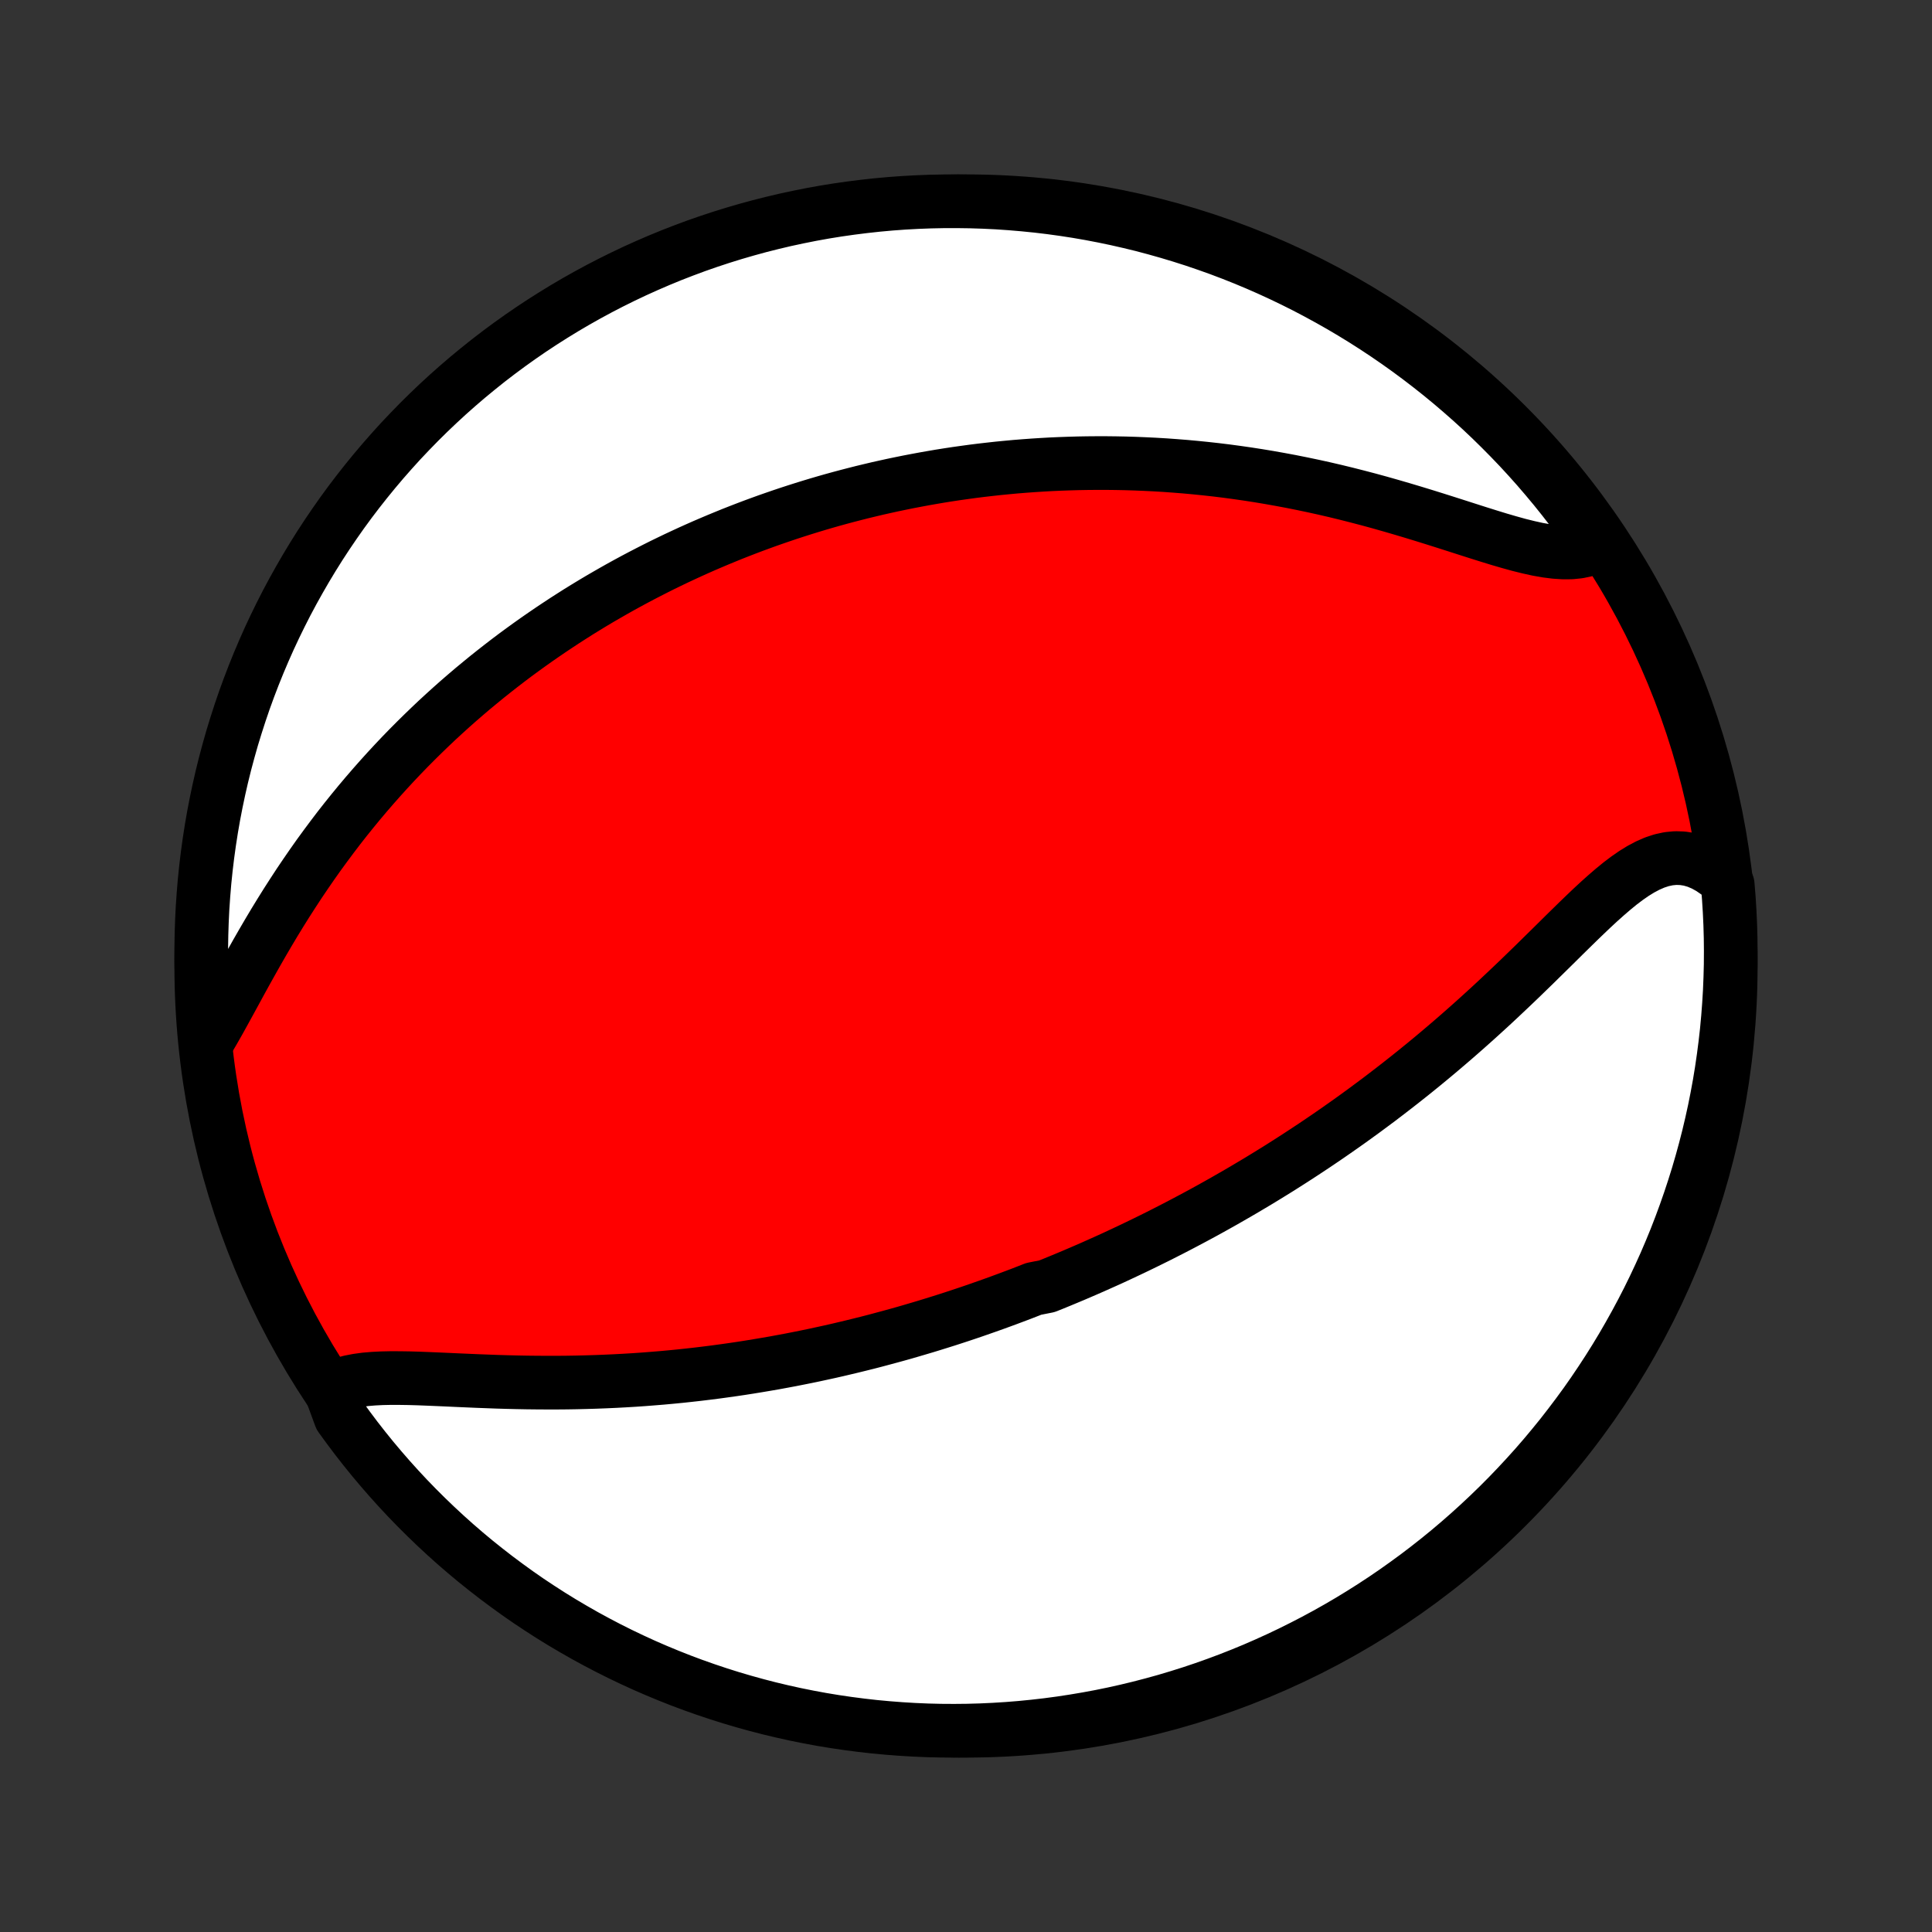 <?xml version="1.0" encoding="utf-8" standalone="no"?>
<!DOCTYPE svg PUBLIC "-//W3C//DTD SVG 1.1//EN"
  "http://www.w3.org/Graphics/SVG/1.1/DTD/svg11.dtd">
<!-- Created with matplotlib (http://matplotlib.org/) -->
<svg height="72pt" version="1.1" viewBox="0 0 72 72" width="72pt" xmlns="http://www.w3.org/2000/svg" xmlns:xlink="http://www.w3.org/1999/xlink">
 <rect x="0" y="0" width="72" height="72" fill="#333333" stroke="none"/>
 <defs>
  <style type="text/css">
*{stroke-linecap:butt;stroke-linejoin:round;}
  </style>
 </defs>
 <g id="figure_1">
  <g id="patch_1">
   <path d="
M0 72
L72 72
L72 0
L0 0
z
" style="fill:none;"/>
  </g>
  <g id="axes_1">
   <g id="PatchCollection_1">
    <defs>
     <path d="
M36 -7.5
C43.558 -7.5 50.808 -10.503 56.153 -15.848
C61.497 -21.192 64.5 -28.442 64.5 -36
C64.5 -43.558 61.497 -50.808 56.153 -56.153
C50.808 -61.497 43.558 -64.5 36 -64.5
C28.442 -64.5 21.192 -61.497 15.848 -56.153
C10.503 -50.808 7.5 -43.558 7.5 -36
C7.5 -28.442 10.503 -21.192 15.848 -15.848
C21.192 -10.503 28.442 -7.5 36 -7.5
z
" id="C0_0_a811fe30f3"/>
     <path d="
M12.312 -20.225
L12.537 -20.338
L12.78 -20.429
L13.042 -20.501
L13.32 -20.555
L13.613 -20.595
L13.919 -20.621
L14.236 -20.637
L14.563 -20.644
L14.899 -20.643
L15.243 -20.638
L15.593 -20.628
L15.948 -20.614
L16.308 -20.599
L16.672 -20.583
L17.038 -20.566
L17.407 -20.55
L17.778 -20.534
L18.15 -20.52
L18.523 -20.506
L18.896 -20.495
L19.268 -20.486
L19.64 -20.479
L20.012 -20.475
L20.382 -20.473
L20.751 -20.473
L21.118 -20.476
L21.483 -20.482
L21.846 -20.491
L22.208 -20.502
L22.567 -20.516
L22.923 -20.532
L23.277 -20.551
L23.628 -20.572
L23.977 -20.596
L24.322 -20.623
L24.665 -20.651
L25.005 -20.682
L25.343 -20.715
L25.677 -20.751
L26.008 -20.788
L26.337 -20.828
L26.662 -20.869
L26.985 -20.913
L27.305 -20.958
L27.622 -21.005
L27.936 -21.054
L28.247 -21.105
L28.555 -21.157
L28.861 -21.21
L29.165 -21.266
L29.465 -21.322
L29.763 -21.381
L30.058 -21.44
L30.351 -21.501
L30.642 -21.564
L30.93 -21.627
L31.216 -21.692
L31.499 -21.759
L31.78 -21.826
L32.06 -21.895
L32.337 -21.964
L32.612 -22.035
L32.885 -22.108
L33.156 -22.181
L33.426 -22.255
L33.694 -22.33
L33.959 -22.407
L34.224 -22.485
L34.487 -22.563
L34.748 -22.643
L35.008 -22.724
L35.266 -22.805
L35.523 -22.888
L35.779 -22.972
L36.033 -23.057
L36.287 -23.143
L36.539 -23.231
L36.791 -23.319
L37.041 -23.408
L37.291 -23.499
L37.539 -23.59
L37.787 -23.683
L38.034 -23.776
L38.281 -23.872
L38.526 -23.968
L39.017 -24.065
L39.261 -24.163
L39.505 -24.263
L39.748 -24.364
L39.992 -24.466
L40.235 -24.57
L40.478 -24.675
L40.721 -24.781
L40.963 -24.889
L41.206 -24.998
L41.449 -25.108
L41.691 -25.22
L41.934 -25.334
L42.178 -25.449
L42.421 -25.566
L42.665 -25.684
L42.909 -25.804
L43.153 -25.925
L43.398 -26.049
L43.643 -26.174
L43.889 -26.301
L44.135 -26.43
L44.382 -26.561
L44.629 -26.693
L44.878 -26.828
L45.127 -26.965
L45.376 -27.104
L45.627 -27.245
L45.878 -27.389
L46.13 -27.534
L46.383 -27.682
L46.637 -27.833
L46.892 -27.985
L47.148 -28.141
L47.405 -28.299
L47.663 -28.459
L47.922 -28.623
L48.182 -28.789
L48.443 -28.958
L48.705 -29.13
L48.968 -29.304
L49.232 -29.482
L49.498 -29.663
L49.764 -29.847
L50.031 -30.034
L50.3 -30.224
L50.569 -30.418
L50.84 -30.615
L51.111 -30.816
L51.384 -31.019
L51.657 -31.227
L51.931 -31.438
L52.206 -31.652
L52.482 -31.87
L52.758 -32.091
L53.035 -32.316
L53.313 -32.545
L53.591 -32.777
L53.869 -33.013
L54.148 -33.252
L54.426 -33.494
L54.705 -33.74
L54.984 -33.989
L55.262 -34.241
L55.541 -34.496
L55.818 -34.753
L56.095 -35.014
L56.372 -35.276
L56.648 -35.54
L56.922 -35.806
L57.196 -36.072
L57.468 -36.34
L57.74 -36.607
L58.01 -36.873
L58.278 -37.139
L58.545 -37.401
L58.811 -37.661
L59.075 -37.916
L59.338 -38.166
L59.599 -38.408
L59.86 -38.641
L60.119 -38.864
L60.377 -39.075
L60.635 -39.27
L60.893 -39.449
L61.151 -39.608
L61.408 -39.744
L61.667 -39.857
L61.926 -39.942
L62.186 -39.998
L62.446 -40.023
L62.707 -40.014
L62.969 -39.973
L63.229 -39.897
L63.489 -39.787
L63.747 -39.644
L64.002 -39.468
L64.255 -39.261
L64.387 -39.025
L64.427 -38.539
L64.458 -38.043
L64.481 -37.547
L64.495 -37.05
L64.5 -36.553
L64.497 -36.056
L64.484 -35.558
L64.464 -35.061
L64.434 -34.564
L64.396 -34.067
L64.35 -33.571
L64.294 -33.076
L64.23 -32.582
L64.158 -32.089
L64.077 -31.596
L63.987 -31.106
L63.889 -30.616
L63.782 -30.129
L63.667 -29.643
L63.543 -29.159
L63.411 -28.677
L63.271 -28.198
L63.122 -27.721
L62.965 -27.246
L62.8 -26.774
L62.627 -26.305
L62.446 -25.838
L62.256 -25.375
L62.059 -24.915
L61.853 -24.459
L61.64 -24.006
L61.419 -23.556
L61.19 -23.111
L60.953 -22.669
L60.709 -22.232
L60.458 -21.798
L60.199 -21.369
L59.932 -20.944
L59.658 -20.524
L59.378 -20.109
L59.09 -19.698
L58.794 -19.293
L58.492 -18.893
L58.184 -18.497
L57.868 -18.108
L57.546 -17.723
L57.217 -17.344
L56.881 -16.971
L56.54 -16.604
L56.192 -16.242
L55.838 -15.887
L55.477 -15.537
L55.111 -15.194
L54.739 -14.857
L54.362 -14.527
L53.979 -14.203
L53.59 -13.886
L53.196 -13.576
L52.797 -13.272
L52.392 -12.976
L51.983 -12.686
L51.569 -12.403
L51.15 -12.128
L50.726 -11.86
L50.298 -11.599
L49.866 -11.346
L49.429 -11.1
L48.988 -10.862
L48.543 -10.632
L48.095 -10.409
L47.643 -10.194
L47.187 -9.987
L46.728 -9.787
L46.265 -9.596
L45.8 -9.413
L45.331 -9.238
L44.86 -9.071
L44.386 -8.912
L43.909 -8.762
L43.43 -8.619
L42.949 -8.486
L42.465 -8.36
L41.98 -8.243
L41.492 -8.134
L41.004 -8.034
L40.513 -7.943
L40.021 -7.86
L39.528 -7.785
L39.034 -7.719
L38.539 -7.662
L38.043 -7.613
L37.547 -7.573
L37.05 -7.542
L36.553 -7.519
L36.056 -7.505
L35.558 -7.5
L35.061 -7.503
L34.564 -7.515
L34.067 -7.536
L33.571 -7.566
L33.076 -7.604
L32.582 -7.65
L32.089 -7.706
L31.596 -7.77
L31.106 -7.842
L30.616 -7.923
L30.129 -8.013
L29.643 -8.111
L29.159 -8.218
L28.677 -8.333
L28.198 -8.457
L27.721 -8.589
L27.246 -8.729
L26.774 -8.878
L26.305 -9.035
L25.838 -9.2
L25.375 -9.373
L24.915 -9.555
L24.459 -9.744
L24.006 -9.941
L23.556 -10.147
L23.111 -10.36
L22.669 -10.581
L22.232 -10.81
L21.798 -11.046
L21.369 -11.291
L20.944 -11.542
L20.524 -11.801
L20.109 -12.068
L19.698 -12.341
L19.293 -12.622
L18.893 -12.911
L18.497 -13.206
L18.108 -13.508
L17.723 -13.816
L17.344 -14.132
L16.971 -14.454
L16.604 -14.783
L16.242 -15.119
L15.887 -15.46
L15.537 -15.808
L15.194 -16.162
L14.857 -16.523
L14.527 -16.889
L14.203 -17.261
L13.886 -17.638
L13.576 -18.021
L13.272 -18.41
L12.976 -18.804
L12.686 -19.203
z
" id="C0_1_e0f275c7cb"/>
     <path d="
M7.769 -33.265
L7.959 -33.589
L8.151 -33.926
L8.344 -34.275
L8.54 -34.632
L8.739 -34.996
L8.94 -35.366
L9.145 -35.739
L9.354 -36.114
L9.566 -36.491
L9.782 -36.867
L10.001 -37.242
L10.224 -37.616
L10.451 -37.987
L10.681 -38.355
L10.915 -38.719
L11.151 -39.08
L11.391 -39.435
L11.633 -39.786
L11.878 -40.133
L12.126 -40.473
L12.376 -40.809
L12.627 -41.139
L12.881 -41.463
L13.137 -41.781
L13.394 -42.094
L13.653 -42.401
L13.913 -42.702
L14.174 -42.997
L14.436 -43.287
L14.698 -43.57
L14.962 -43.849
L15.226 -44.121
L15.491 -44.388
L15.756 -44.649
L16.021 -44.905
L16.286 -45.156
L16.552 -45.401
L16.818 -45.642
L17.083 -45.877
L17.349 -46.107
L17.614 -46.333
L17.88 -46.553
L18.145 -46.77
L18.41 -46.981
L18.674 -47.188
L18.938 -47.391
L19.202 -47.59
L19.466 -47.784
L19.729 -47.974
L19.992 -48.161
L20.255 -48.343
L20.517 -48.522
L20.779 -48.697
L21.04 -48.869
L21.302 -49.037
L21.562 -49.202
L21.823 -49.363
L22.083 -49.521
L22.343 -49.676
L22.603 -49.827
L22.863 -49.976
L23.122 -50.122
L23.382 -50.265
L23.641 -50.405
L23.9 -50.542
L24.159 -50.676
L24.418 -50.808
L24.677 -50.938
L24.936 -51.064
L25.196 -51.189
L25.455 -51.31
L25.715 -51.43
L25.975 -51.547
L26.235 -51.662
L26.496 -51.774
L26.756 -51.884
L27.018 -51.992
L27.28 -52.099
L27.542 -52.202
L27.805 -52.304
L28.069 -52.404
L28.333 -52.501
L28.598 -52.597
L28.864 -52.69
L29.131 -52.782
L29.399 -52.872
L29.667 -52.959
L29.937 -53.045
L30.208 -53.129
L30.48 -53.211
L30.753 -53.291
L31.027 -53.369
L31.303 -53.445
L31.58 -53.519
L31.859 -53.591
L32.139 -53.662
L32.421 -53.73
L32.704 -53.797
L32.989 -53.861
L33.276 -53.924
L33.565 -53.984
L33.856 -54.043
L34.149 -54.099
L34.444 -54.154
L34.74 -54.206
L35.039 -54.257
L35.341 -54.305
L35.645 -54.351
L35.951 -54.394
L36.259 -54.436
L36.57 -54.475
L36.884 -54.511
L37.2 -54.546
L37.519 -54.577
L37.841 -54.607
L38.165 -54.633
L38.493 -54.657
L38.823 -54.678
L39.156 -54.697
L39.493 -54.712
L39.832 -54.724
L40.175 -54.734
L40.521 -54.74
L40.87 -54.743
L41.222 -54.743
L41.578 -54.739
L41.936 -54.732
L42.298 -54.721
L42.664 -54.706
L43.033 -54.688
L43.405 -54.666
L43.78 -54.639
L44.159 -54.609
L44.541 -54.574
L44.925 -54.535
L45.314 -54.492
L45.705 -54.444
L46.099 -54.391
L46.496 -54.334
L46.896 -54.272
L47.298 -54.205
L47.703 -54.133
L48.11 -54.057
L48.52 -53.975
L48.931 -53.889
L49.344 -53.798
L49.758 -53.702
L50.173 -53.601
L50.59 -53.495
L51.006 -53.386
L51.423 -53.272
L51.839 -53.154
L52.255 -53.033
L52.67 -52.909
L53.082 -52.783
L53.493 -52.655
L53.9 -52.526
L54.304 -52.397
L54.703 -52.269
L55.097 -52.143
L55.486 -52.021
L55.867 -51.904
L56.241 -51.795
L56.606 -51.694
L56.961 -51.606
L57.305 -51.53
L57.638 -51.471
L57.957 -51.431
L58.262 -51.411
L58.552 -51.413
L58.827 -51.441
L59.084 -51.495
L59.325 -51.576
L59.441 -51.684
L59.155 -52.21
L58.861 -52.617
L58.561 -53.018
L58.253 -53.415
L57.939 -53.806
L57.618 -54.191
L57.291 -54.572
L56.957 -54.946
L56.617 -55.315
L56.27 -55.677
L55.917 -56.034
L55.559 -56.385
L55.194 -56.73
L54.823 -57.068
L54.447 -57.399
L54.065 -57.725
L53.678 -58.043
L53.285 -58.355
L52.887 -58.66
L52.483 -58.959
L52.075 -59.25
L51.662 -59.534
L51.244 -59.811
L50.821 -60.081
L50.394 -60.343
L49.963 -60.598
L49.527 -60.845
L49.087 -61.085
L48.643 -61.318
L48.196 -61.542
L47.744 -61.759
L47.289 -61.968
L46.831 -62.169
L46.369 -62.362
L45.904 -62.547
L45.436 -62.724
L44.965 -62.892
L44.492 -63.053
L44.016 -63.205
L43.537 -63.349
L43.056 -63.485
L42.574 -63.613
L42.089 -63.731
L41.602 -63.842
L41.113 -63.944
L40.623 -64.038
L40.132 -64.123
L39.639 -64.199
L39.145 -64.267
L38.65 -64.326
L38.154 -64.376
L37.658 -64.418
L37.161 -64.452
L36.664 -64.476
L36.167 -64.492
L35.669 -64.499
L35.172 -64.498
L34.675 -64.488
L34.178 -64.469
L33.682 -64.442
L33.187 -64.406
L32.692 -64.361
L32.199 -64.307
L31.706 -64.245
L31.215 -64.175
L30.726 -64.096
L30.238 -64.008
L29.752 -63.911
L29.267 -63.807
L28.785 -63.693
L28.305 -63.572
L27.827 -63.441
L27.352 -63.303
L26.879 -63.156
L26.409 -63.001
L25.942 -62.838
L25.479 -62.666
L25.018 -62.487
L24.561 -62.299
L24.107 -62.103
L23.657 -61.9
L23.21 -61.688
L22.768 -61.469
L22.329 -61.242
L21.895 -61.007
L21.465 -60.765
L21.039 -60.515
L20.618 -60.257
L20.202 -59.993
L19.79 -59.721
L19.383 -59.441
L18.982 -59.155
L18.585 -58.861
L18.194 -58.561
L17.809 -58.253
L17.428 -57.939
L17.054 -57.618
L16.685 -57.291
L16.323 -56.957
L15.966 -56.617
L15.615 -56.27
L15.271 -55.917
L14.932 -55.559
L14.601 -55.194
L14.275 -54.823
L13.957 -54.447
L13.645 -54.065
L13.34 -53.678
L13.041 -53.285
L12.75 -52.887
L12.466 -52.483
L12.189 -52.075
L11.919 -51.662
L11.657 -51.244
L11.402 -50.821
L11.155 -50.394
L10.915 -49.963
L10.682 -49.527
L10.458 -49.087
L10.241 -48.643
L10.032 -48.196
L9.831 -47.744
L9.638 -47.289
L9.453 -46.831
L9.276 -46.369
L9.107 -45.904
L8.947 -45.436
L8.795 -44.965
L8.65 -44.492
L8.515 -44.016
L8.387 -43.537
L8.268 -43.056
L8.158 -42.574
L8.056 -42.089
L7.962 -41.602
L7.877 -41.113
L7.801 -40.623
L7.733 -40.132
L7.674 -39.639
L7.623 -39.145
L7.582 -38.65
L7.548 -38.154
L7.524 -37.658
L7.508 -37.161
L7.5 -36.664
L7.502 -36.167
L7.512 -35.669
L7.531 -35.172
L7.558 -34.675
z
" id="C0_2_2430828275"/>
    </defs>
    <g clip-path="url(#p1bffca34e9)">
     <use style="fill:#ff0000;stroke:#000000;stroke-width:2.0;" x="0.0" xlink:href="#C0_0_a811fe30f3" y="72.0"/>
    </g>
    <g clip-path="url(#p1bffca34e9)">
     <use style="fill:#ffffff;stroke:#000000;stroke-width:2.0;" x="0.0" xlink:href="#C0_1_e0f275c7cb" y="72.0"/>
    </g>
    <g clip-path="url(#p1bffca34e9)">
     <use style="fill:#ffffff;stroke:#000000;stroke-width:2.0;" x="0.0" xlink:href="#C0_2_2430828275" y="72.0"/>
    </g>
   </g>
  </g>
 </g>
 <defs>
  <clipPath id="p1bffca34e9">
   <rect height="72.0" width="72.0" x="0.0" y="0.0"/>
  </clipPath>
 </defs>
</svg>
